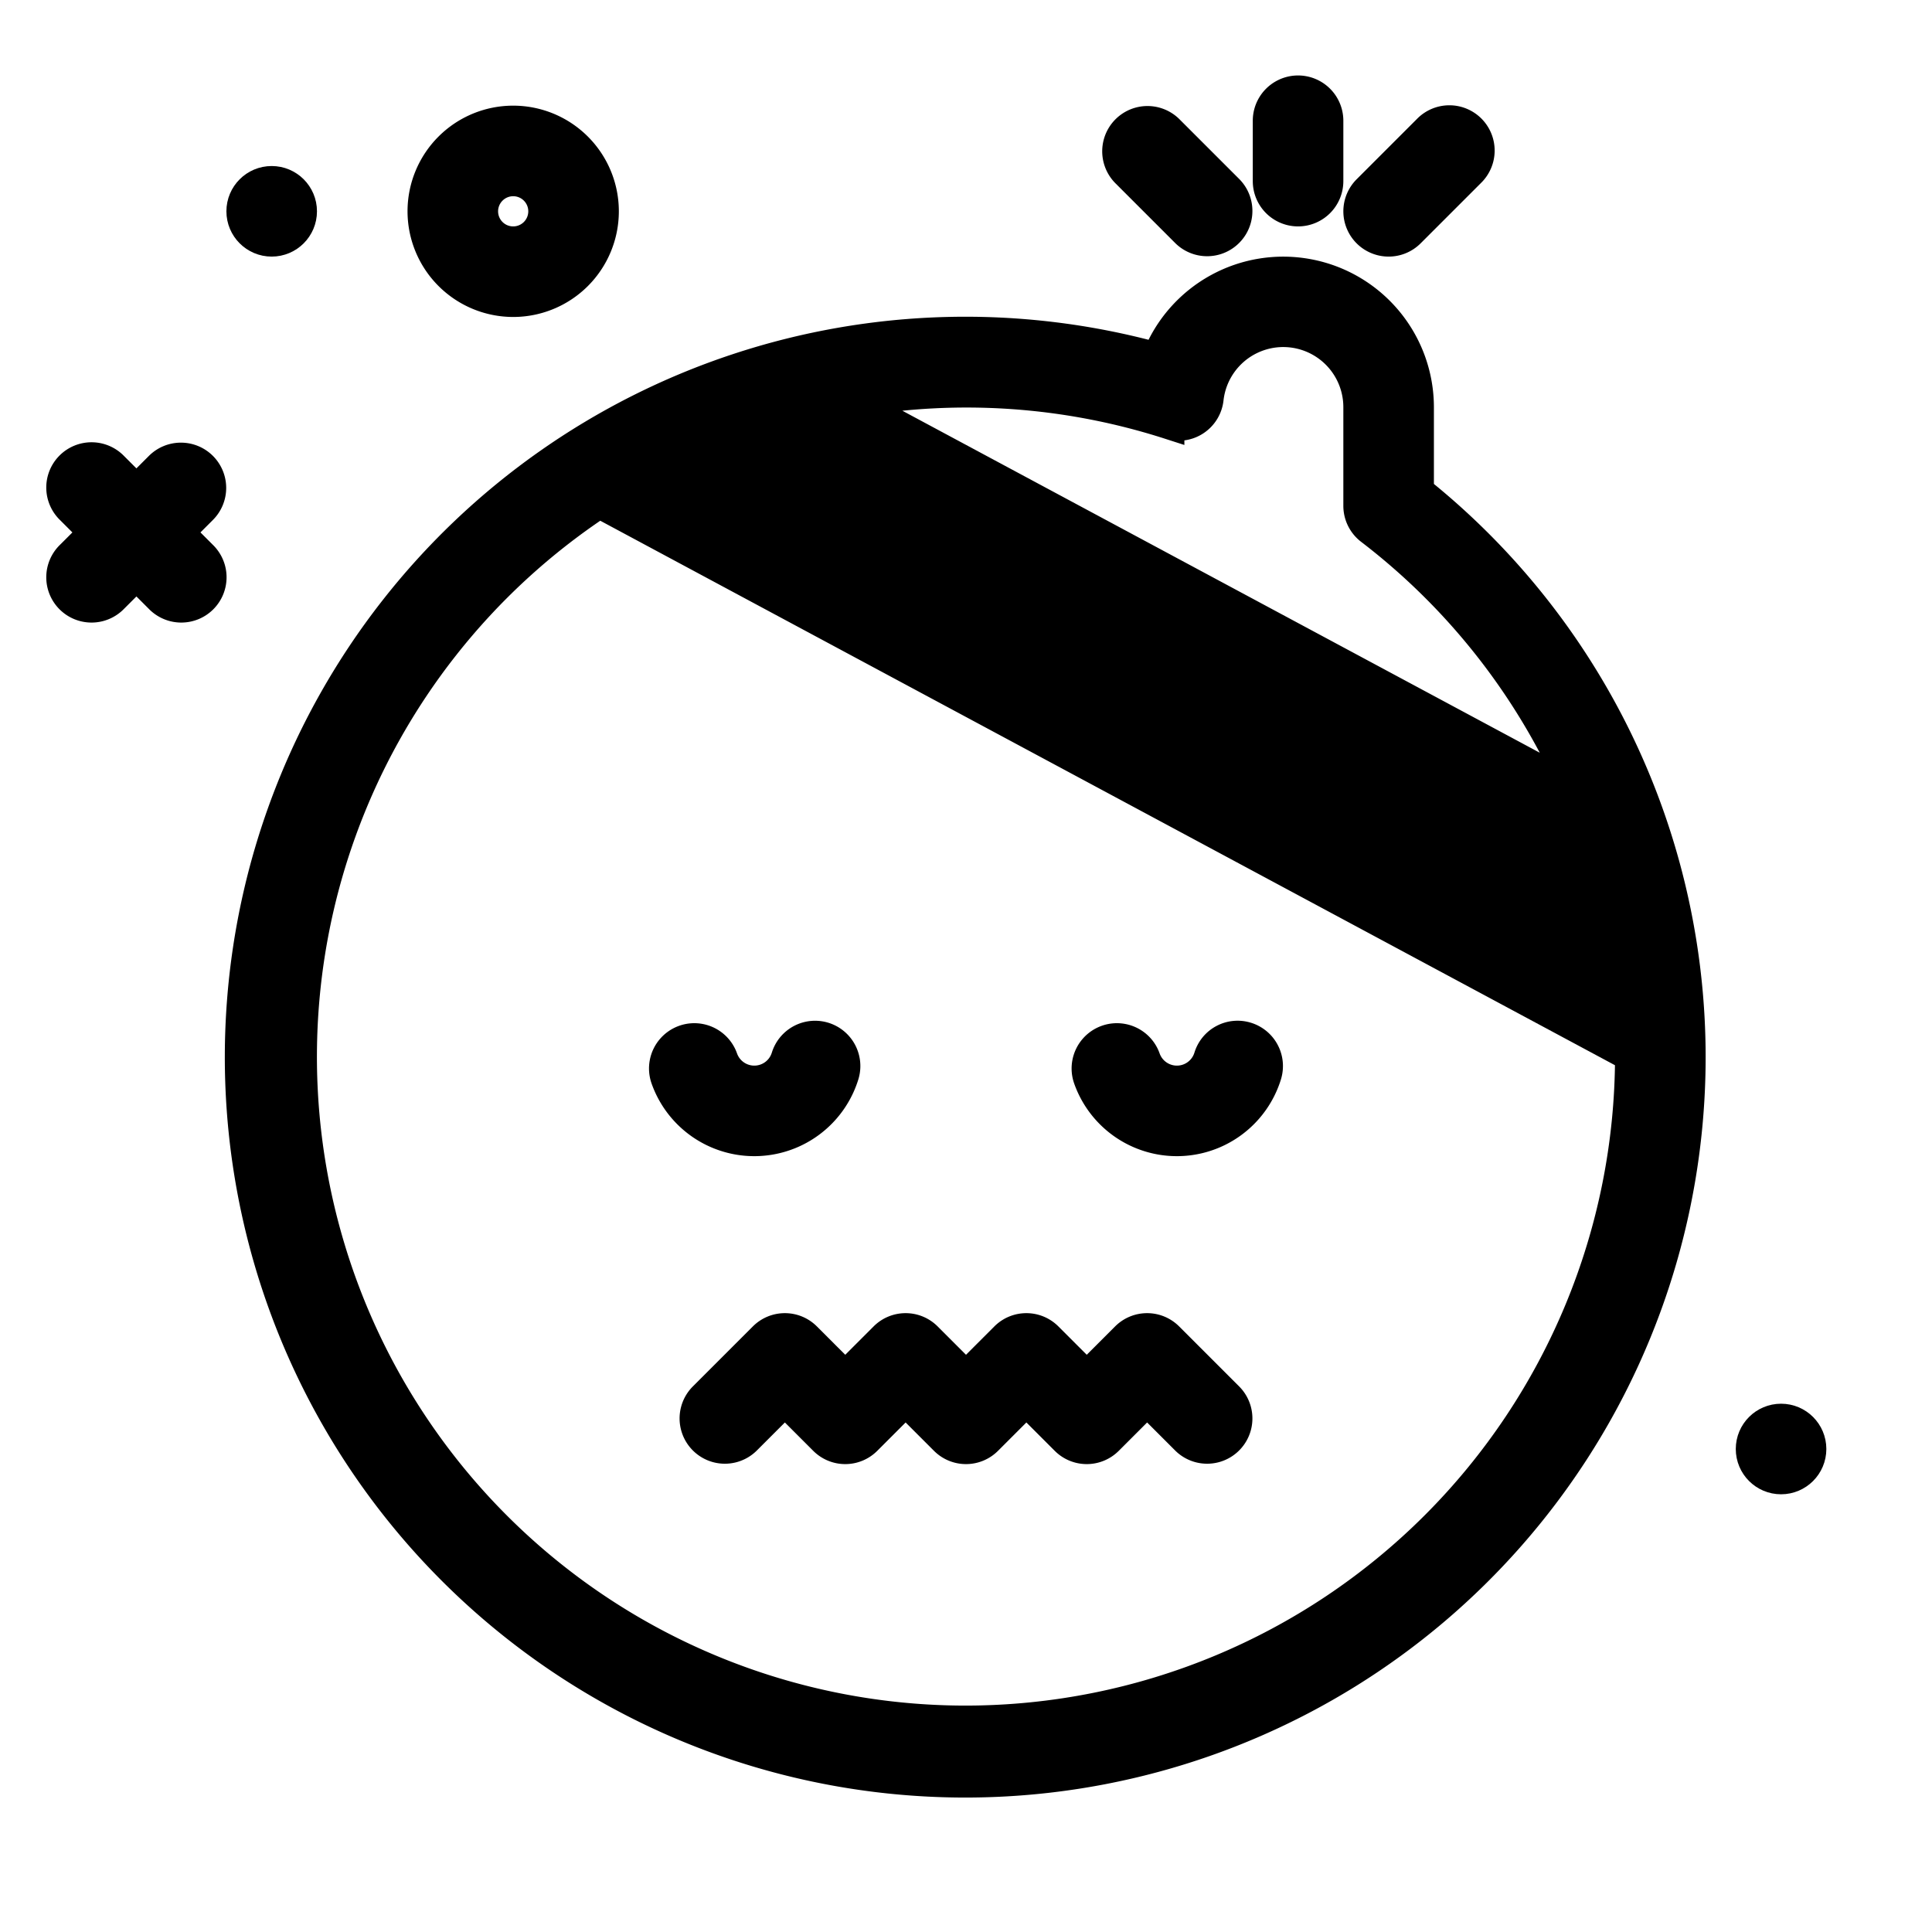 <!DOCTYPE svg PUBLIC "-//W3C//DTD SVG 1.1//EN" "http://www.w3.org/Graphics/SVG/1.1/DTD/svg11.dtd">

<!-- Uploaded to: SVG Repo, www.svgrepo.com, Transformed by: SVG Repo Mixer Tools -->
<svg fill="#000000" width="48px" height="48px" viewBox="0 0 64 64" xmlns="http://www.w3.org/2000/svg" stroke="#000000">

<g id="SVGRepo_bgCarrier" stroke-width="0"/>

<g id="SVGRepo_tracerCarrier" stroke-linecap="round" stroke-linejoin="round"/>

<g id="SVGRepo_iconCarrier"> <g id="hurt"> <circle cx="59" cy="48" r="1"/> <circle cx="9" cy="7" r="1"/> <path d="M6.7,15.456a1,1,0,0,0-1.414,0l-.767.767-.767-.767a1,1,0,1,0-1.414,1.414l.767.767-.767.767a1,1,0,1,0,1.414,1.414l.767-.767.767.767A1,1,0,1,0,6.7,18.404l-.767-.767L6.7,16.87A1,1,0,0,0,6.7,15.456Z"/> <path d="M47,16.27V13.5a4.491,4.491,0,0,0-8.67-1.652A24.027,24.027,0,1,0,47,16.27Zm-8.266-2.217a1,1,0,0,0,1.299-.838A2.491,2.491,0,0,1,45,13.5v3.257a1.001,1.001,0,0,0,.391.793,21.975,21.975,0,0,1,6.74,8.556L28.298,13.318a21.934,21.934,0,0,1,10.436.736ZM32,57A21.992,21.992,0,0,1,19.856,16.667L54,34.989,54,35A22.025,22.025,0,0,1,32,57Z"/> <path d="M17,10a3,3,0,1,0-3-3A3.003,3.003,0,0,0,17,10Zm0-4a1,1,0,1,1-1,1A1.001,1.001,0,0,1,17,6Z"/> <path d="M27.956,35.609a1,1,0,1,0-1.911-.59,1.107,1.107,0,0,1-2.102.042,1,1,0,0,0-1.886.668,3.108,3.108,0,0,0,5.899-.12Z"/> <path d="M41.294,34.358a.996.996,0,0,0-1.25.661,1.107,1.107,0,0,1-2.102.042,1,1,0,0,0-1.886.668,3.108,3.108,0,0,0,5.899-.12A1.001,1.001,0,0,0,41.294,34.358Z"/> <path d="M38.707,44.293a.999.999,0,0,0-1.414,0L36,45.586,34.707,44.293a.999.999,0,0,0-1.414,0L32,45.586,30.707,44.293a.999.999,0,0,0-1.414,0L28,45.586,26.707,44.293a.999.999,0,0,0-1.414,0l-2,2a1,1,0,0,0,1.414,1.414L26,46.414l1.293,1.293a.999.999,0,0,0,1.414,0L30,46.414l1.293,1.293a.999.999,0,0,0,1.414,0L34,46.414l1.293,1.293a.999.999,0,0,0,1.414,0L38,46.414l1.293,1.293a1,1,0,0,0,1.414-1.414Z"/> <path d="M43,7a1,1,0,0,0,1-1V4a1,1,0,0,0-2,0V6A1,1,0,0,0,43,7Z"/> <path d="M46,8a.997.997,0,0,0,.707-.293l2-2a1,1,0,1,0-1.414-1.414l-2,2A1,1,0,0,0,46,8Z"/> <path d="M39.293,7.707a1,1,0,0,0,1.414-1.414l-2-2a1,1,0,0,0-1.414,1.414Z"/> </g> </g>

</svg>